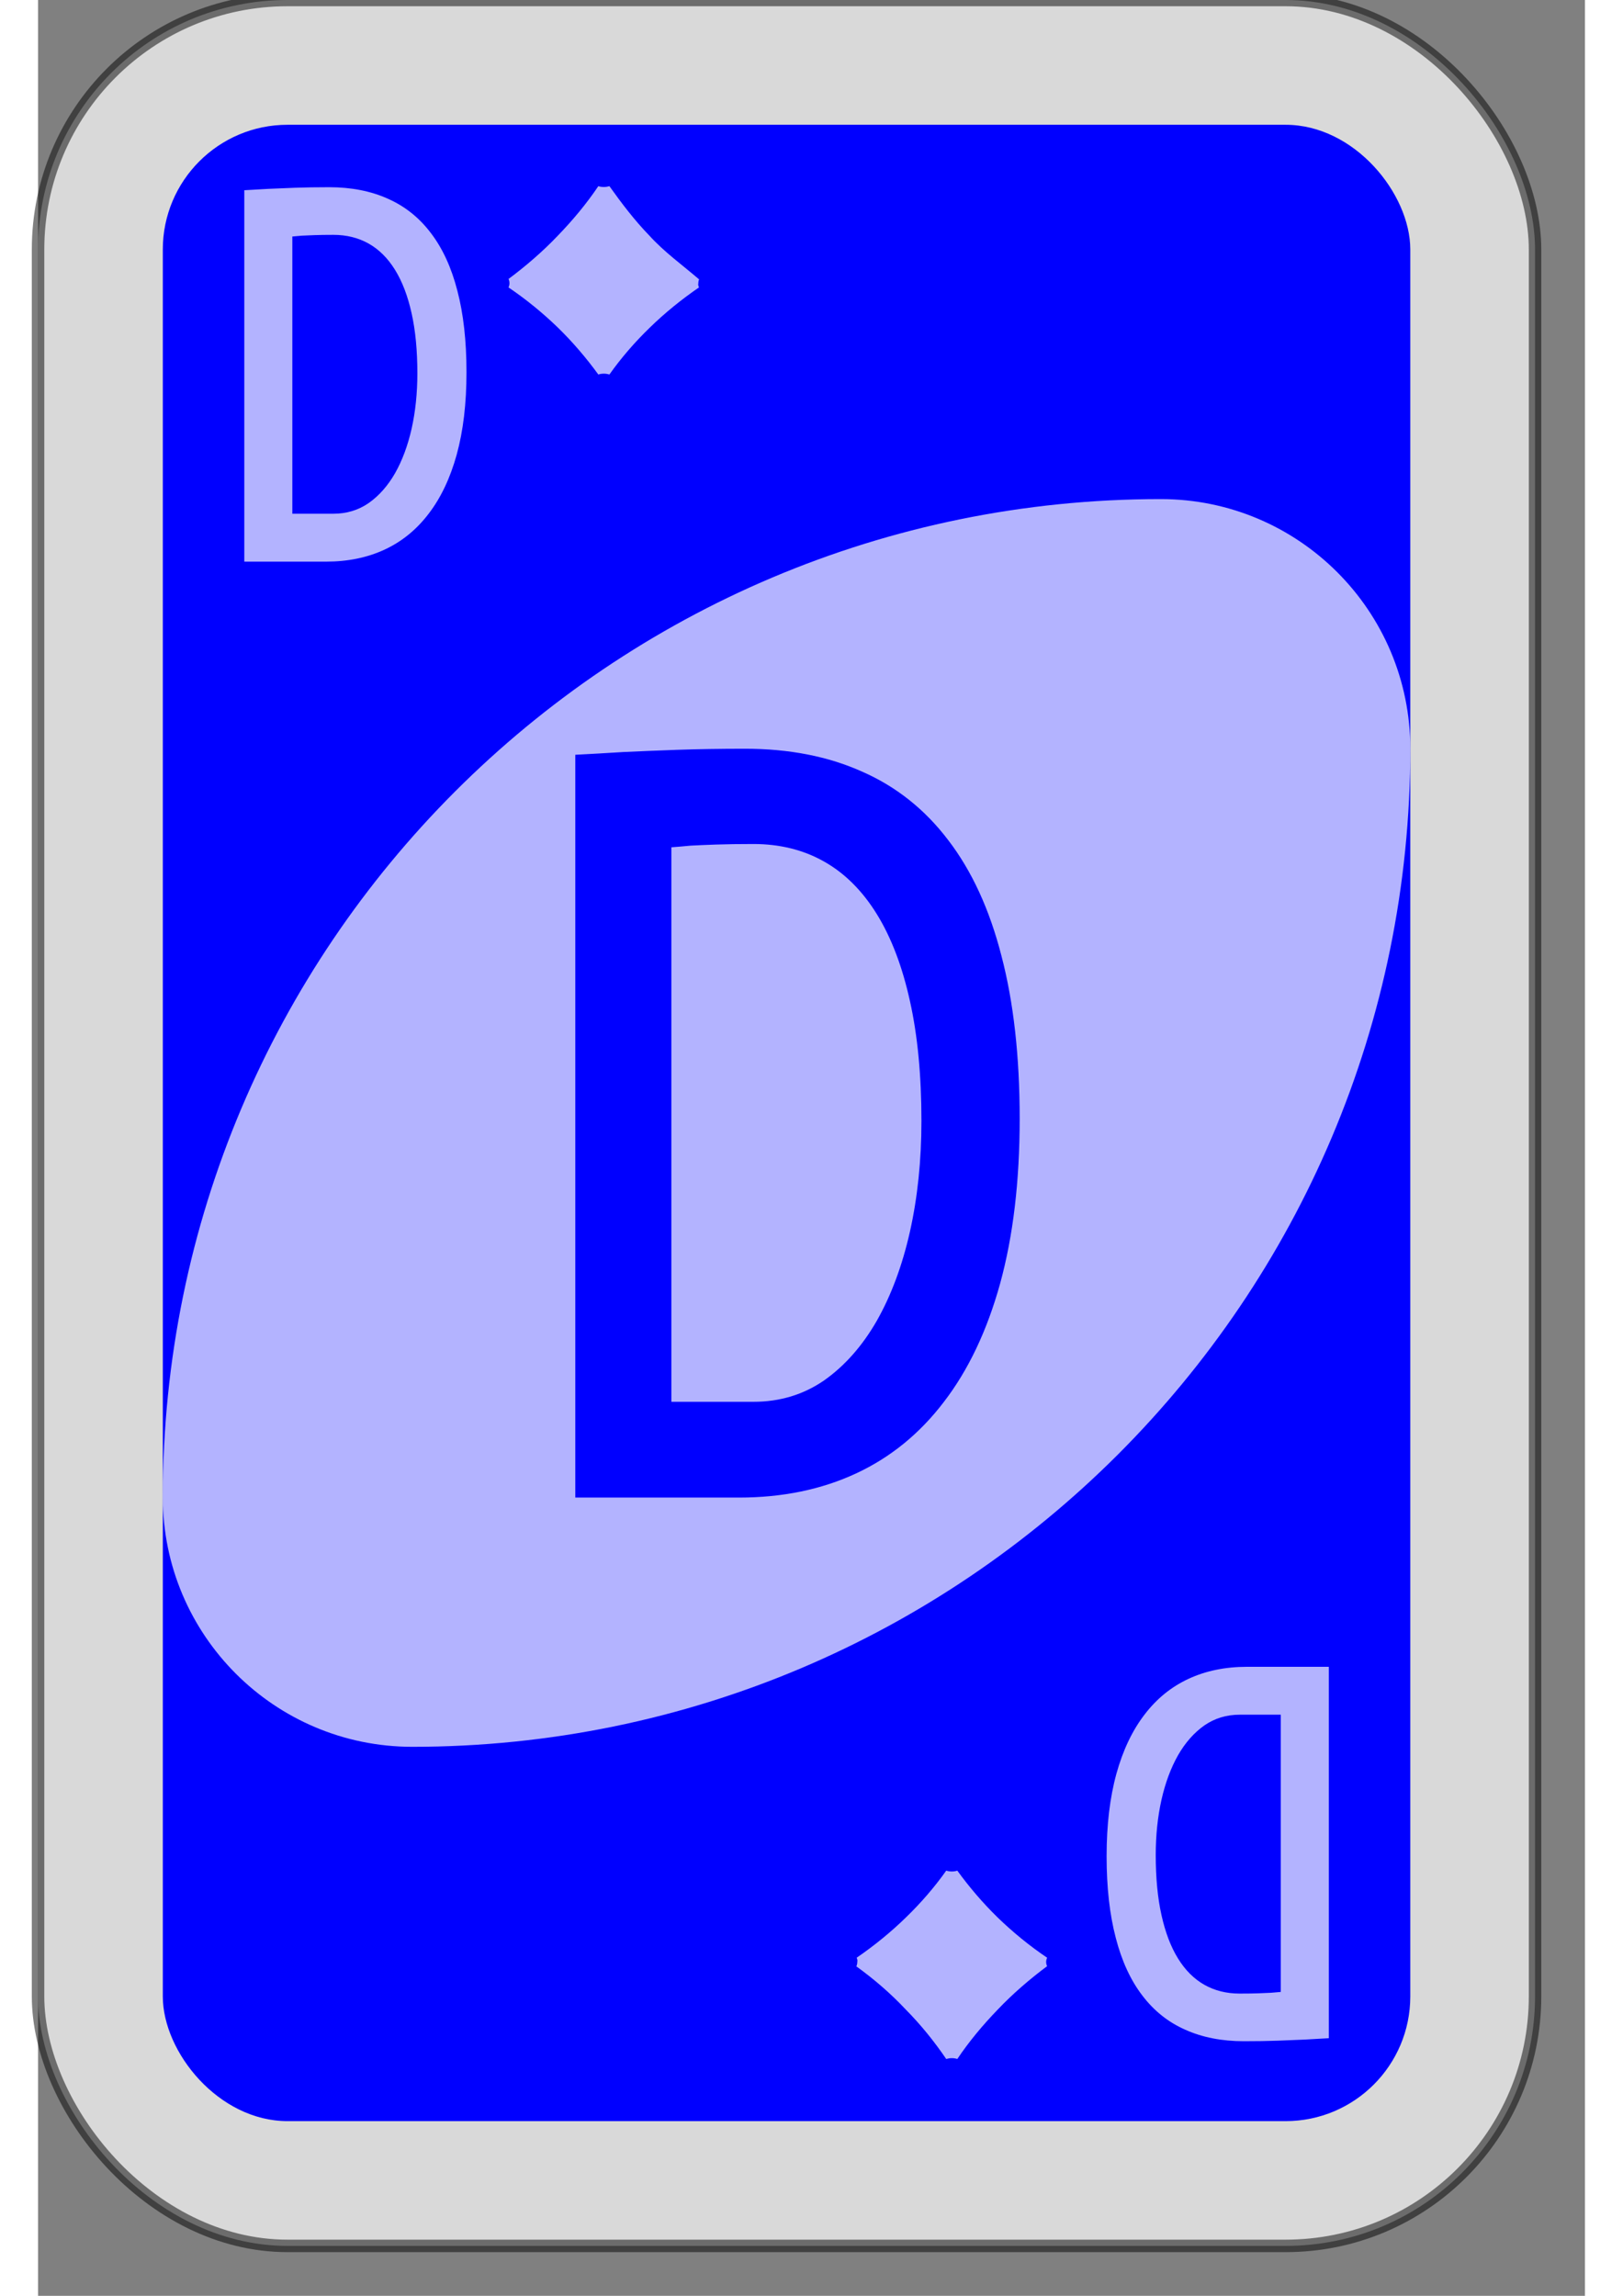<?xml version="1.0" encoding="UTF-8" standalone="no"?>
<svg
   xmlns:dc="http://purl.org/dc/elements/1.1/"
   xmlns:cc="http://creativecommons.org/ns#"
   xmlns:rdf="http://www.w3.org/1999/02/22-rdf-syntax-ns#"
   xmlns:svg="http://www.w3.org/2000/svg"
   xmlns="http://www.w3.org/2000/svg"
   version="1.1"
   id="svg6613"
   viewBox="0 0 62 92"
   height="297mm"
   width="210mm">
  <rect x="0" y="0" width="62" height="92" fill="#808080" stroke="none"/>
  <defs
     id="defs6615" />
  <g
     id="layer1">

    <g
       id="purple-zero">
      <rect
         style="fill:#ffffff;fill-opacity:0.7;fill-rule:evenodd;stroke:#000000;stroke-opacity:0.5;stroke-width:0.5;stroke-miterlimit:4;stroke-dasharray:none"
         id="card-border"
         y="0"
         x="0"
         ry="10"
         rx="10"
         height="90"
         width="60" />

      <rect
         card-fill="rect3757-5-07-1-97"
         style="fill:#0000ff;fill-opacity:1;fill-rule:evenodd;stroke:none"
         id="card-purple-fill"
         y="5"
         x="5"
         ry="5"
         rx="5"
         height="80"
         width="50" />
      
      <path
         style="fill:#ffffff;fill-opacity:0.7;fill-rule:evenodd;stroke:none"
         id="card-whitecenter"
         d="m 45,20 c -22.091,0 -40,17.909 -40,40 0,5.523 4.477,10 10,10 22.091,0 40,-17.909 40,-40 0,-5.523 -4.477,-10 -10,-10 z" />

      <path
         style="fill:#0000ff;fill-opacity:1;fill-rule:evenodd;stroke:none"
         id="card-center-zero"
         d="m 21.532,30.246 q 0.869,-0.044 1.926,-0.11 0.92,-0.044 2.148,-0.088 1.244,-0.044 2.727,-0.044 2.659,0 4.704,0.921 2.045,0.899 3.443,2.742 1.415,1.843 2.131,4.628 0.733,2.786 0.733,6.537 0,3.751 -0.784,6.603 -0.784,2.83 -2.25,4.738 -1.449,1.908 -3.528,2.874 -2.079,0.965 -4.687,0.965 l -6.562,0 0,-29.766 z m 7.142,25.928 q 1.585,0 2.829,-0.855 1.244,-0.877 2.114,-2.391 0.869,-1.535 1.329,-3.575 0.46,-2.062 0.46,-4.431 0,-2.742 -0.46,-4.804 -0.46,-2.084 -1.329,-3.488 -0.869,-1.404 -2.114,-2.106 -1.244,-0.702 -2.829,-0.702 -0.869,0 -1.5,0.022 -0.631,0.022 -1.023,0.044 -0.46,0.044 -0.767,0.066 l 0,22.221 3.29,0 z" />

<g id="mat" transform="matrix(0.5,0,0,0.5,-2.5,-7.5)">

      <path
         style="fill:#ffffff;fill-opacity:0.7;fill-rule:evenodd;stroke:none"
         id="card-topleft-zero"
         d="m 21.532,30.246 q 0.869,-0.044 1.926,-0.11 0.92,-0.044 2.148,-0.088 1.244,-0.044 2.727,-0.044 2.659,0 4.704,0.921 2.045,0.899 3.443,2.742 1.415,1.843 2.131,4.628 0.733,2.786 0.733,6.537 0,3.751 -0.784,6.603 -0.784,2.83 -2.25,4.738 -1.449,1.908 -3.528,2.874 -2.079,0.965 -4.687,0.965 l -6.562,0 0,-29.766 z m 7.142,25.928 q 1.585,0 2.829,-0.855 1.244,-0.877 2.114,-2.391 0.869,-1.535 1.329,-3.575 0.46,-2.062 0.46,-4.431 0,-2.742 -0.46,-4.804 -0.46,-2.084 -1.329,-3.488 -0.869,-1.404 -2.114,-2.106 -1.244,-0.702 -2.829,-0.702 -0.869,0 -1.5,0.022 -0.631,0.022 -1.023,0.044 -0.46,0.044 -0.767,0.066 l 0,22.221 3.29,0 z" />
         </g>
 <path id="diamond-top" d="m26.5 11.2c-0.7-0.6-1.4-1.1-2-1.76-0.6-0.62-1.1-1.28-1.6-1.98-0.078 0.023-0.144 0.034-0.222 0.034-0.078 0-0.157-0.011-0.222-0.034-0.47 0.699-1.02 1.36-1.62 1.98-0.6 0.631-1.27 1.21-1.98 1.74 0.026 0.045 0.039 0.113 0.039 0.169 0 0.056-0.013 0.113-0.039 0.169 0.718 0.485 1.38 1.03 1.98 1.61 0.6 0.586 1.14 1.22 1.62 1.88 0.065-0.023 0.144-0.034 0.222-0.034 0.078 0 0.144 0.011 0.222 0.034 0.47-0.665 1.02-1.3 1.62-1.88 0.6-0.586 1.27-1.13 1.97-1.61-0.026-0.056-0.039-0.113-0.026-0.169 0-0.056 0.013-0.124 0.039-0.18z" fill="#fff" style="fill-opacity:0.7"/>
 
<g id="mat2" transform="matrix(-0.5,0,0,-0.5,62.5,96.8)">

      <path
         style="fill:#ffffff;fill-opacity:0.7;fill-rule:evenodd;stroke:none"
         id="card-bottomright-zero"
         d="m 21.532,30.246 q 0.869,-0.044 1.926,-0.11 0.92,-0.044 2.148,-0.088 1.244,-0.044 2.727,-0.044 2.659,0 4.704,0.921 2.045,0.899 3.443,2.742 1.415,1.843 2.131,4.628 0.733,2.786 0.733,6.537 0,3.751 -0.784,6.603 -0.784,2.83 -2.25,4.738 -1.449,1.908 -3.528,2.874 -2.079,0.965 -4.687,0.965 l -6.562,0 0,-29.766 z m 7.142,25.928 q 1.585,0 2.829,-0.855 1.244,-0.877 2.114,-2.391 0.869,-1.535 1.329,-3.575 0.46,-2.062 0.46,-4.431 0,-2.742 -0.46,-4.804 -0.46,-2.084 -1.329,-3.488 -0.869,-1.404 -2.114,-2.106 -1.244,-0.702 -2.829,-0.702 -0.869,0 -1.5,0.022 -0.631,0.022 -1.023,0.044 -0.46,0.044 -0.767,0.066 l 0,22.221 3.29,0 z" />
</g>
     <path id="diamond-bottom" d="m32.8 78.8c0.718 0.519 1.38 1.09 1.98 1.73 0.613 0.62 1.15 1.29 1.62 1.98 0.078-0.023 0.144-0.034 0.222-0.034 0.078 0 0.157 0.011 0.222 0.034 0.47-0.699 1.02-1.36 1.62-1.98 0.6-0.631 1.27-1.21 1.98-1.74-0.026-0.045-0.039-0.113-0.039-0.169 0-0.056 0.013-0.113 0.039-0.169-0.718-0.485-1.38-1.03-1.98-1.61-0.6-0.586-1.14-1.22-1.62-1.88-0.065 0.023-0.144 0.034-0.222 0.034-0.078 0-0.144-0.011-0.222-0.034-0.47 0.665-1.02 1.3-1.62 1.88-0.6 0.586-1.27 1.13-1.97 1.61 0.026 0.056 0.039 0.113 0.026 0.169 0 0.056-0.013 0.124-0.039 0.18z" fill="#fff" style="fill-opacity:0.7"/>
     
    </g>
  </g>
</svg>
